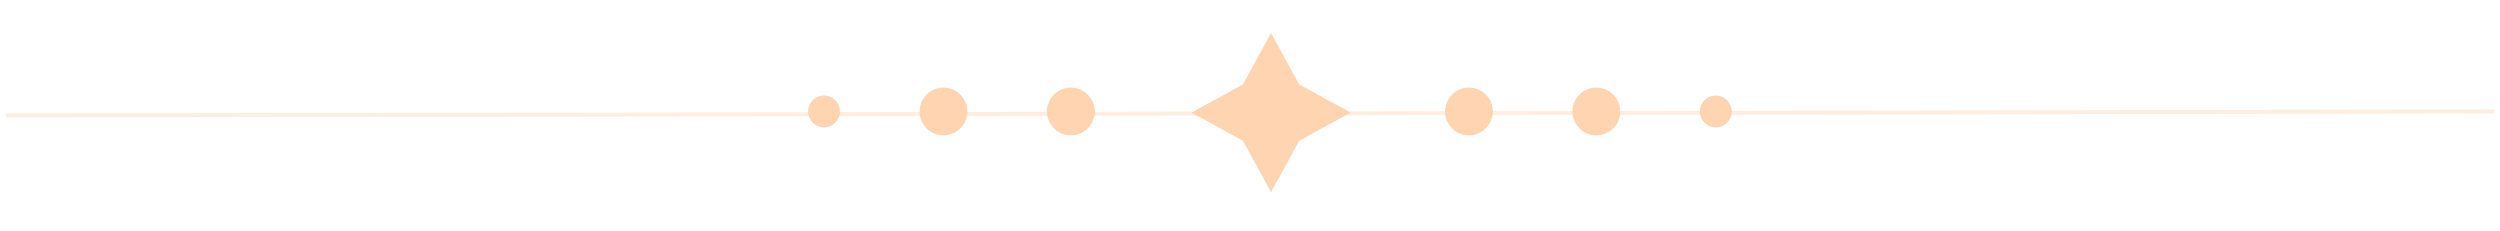 <?xml version="1.0" encoding="UTF-8"?>
<svg width="314px" height="29px" viewBox="0 0 314 29" version="1.1" xmlns="http://www.w3.org/2000/svg" xmlns:xlink="http://www.w3.org/1999/xlink">
    <title>编组 29</title>
    <g id="页面-1" stroke="none" stroke-width="1" fill="none" fill-rule="evenodd">
        <g id="画板备份-48" transform="translate(-23, -371)">
            <g id="编组-2" transform="translate(24, 306)">
                <g id="编组-29" transform="translate(0, 65)">
                    <line x1="312" y1="14" x2="3.90217764e-06" y2="14.503" id="直线-3" stroke="#FFD4B1" stroke-width="0.5" opacity="0.403" stroke-linecap="square"></line>
                    <circle id="椭圆形" fill="#FFD4B1" cx="133.5" cy="14" r="3"></circle>
                    <circle id="椭圆形备份-19" fill="#FFD4B1" cx="183.5" cy="14" r="3"></circle>
                    <circle id="椭圆形备份-20" fill="#FFD4B1" cx="199.5" cy="14" r="3"></circle>
                    <circle id="椭圆形备份-17" fill="#FFD4B1" cx="117.5" cy="14" r="3"></circle>
                    <circle id="椭圆形备份-18" fill="#FFD4B1" cx="102.5" cy="14" r="2"></circle>
                    <circle id="椭圆形备份-21" fill="#FFD4B1" cx="214.5" cy="14" r="2"></circle>
                    <polygon id="星形" fill="#FFD4B1" transform="translate(158.642, 14.142) rotate(-315) translate(-158.642, -14.142) " points="158.642 19.142 151.571 21.213 153.642 14.142 151.571 7.071 158.642 9.142 165.713 7.071 163.642 14.142 165.713 21.213"></polygon>
                </g>
            </g>
        </g>
    </g>
</svg>
